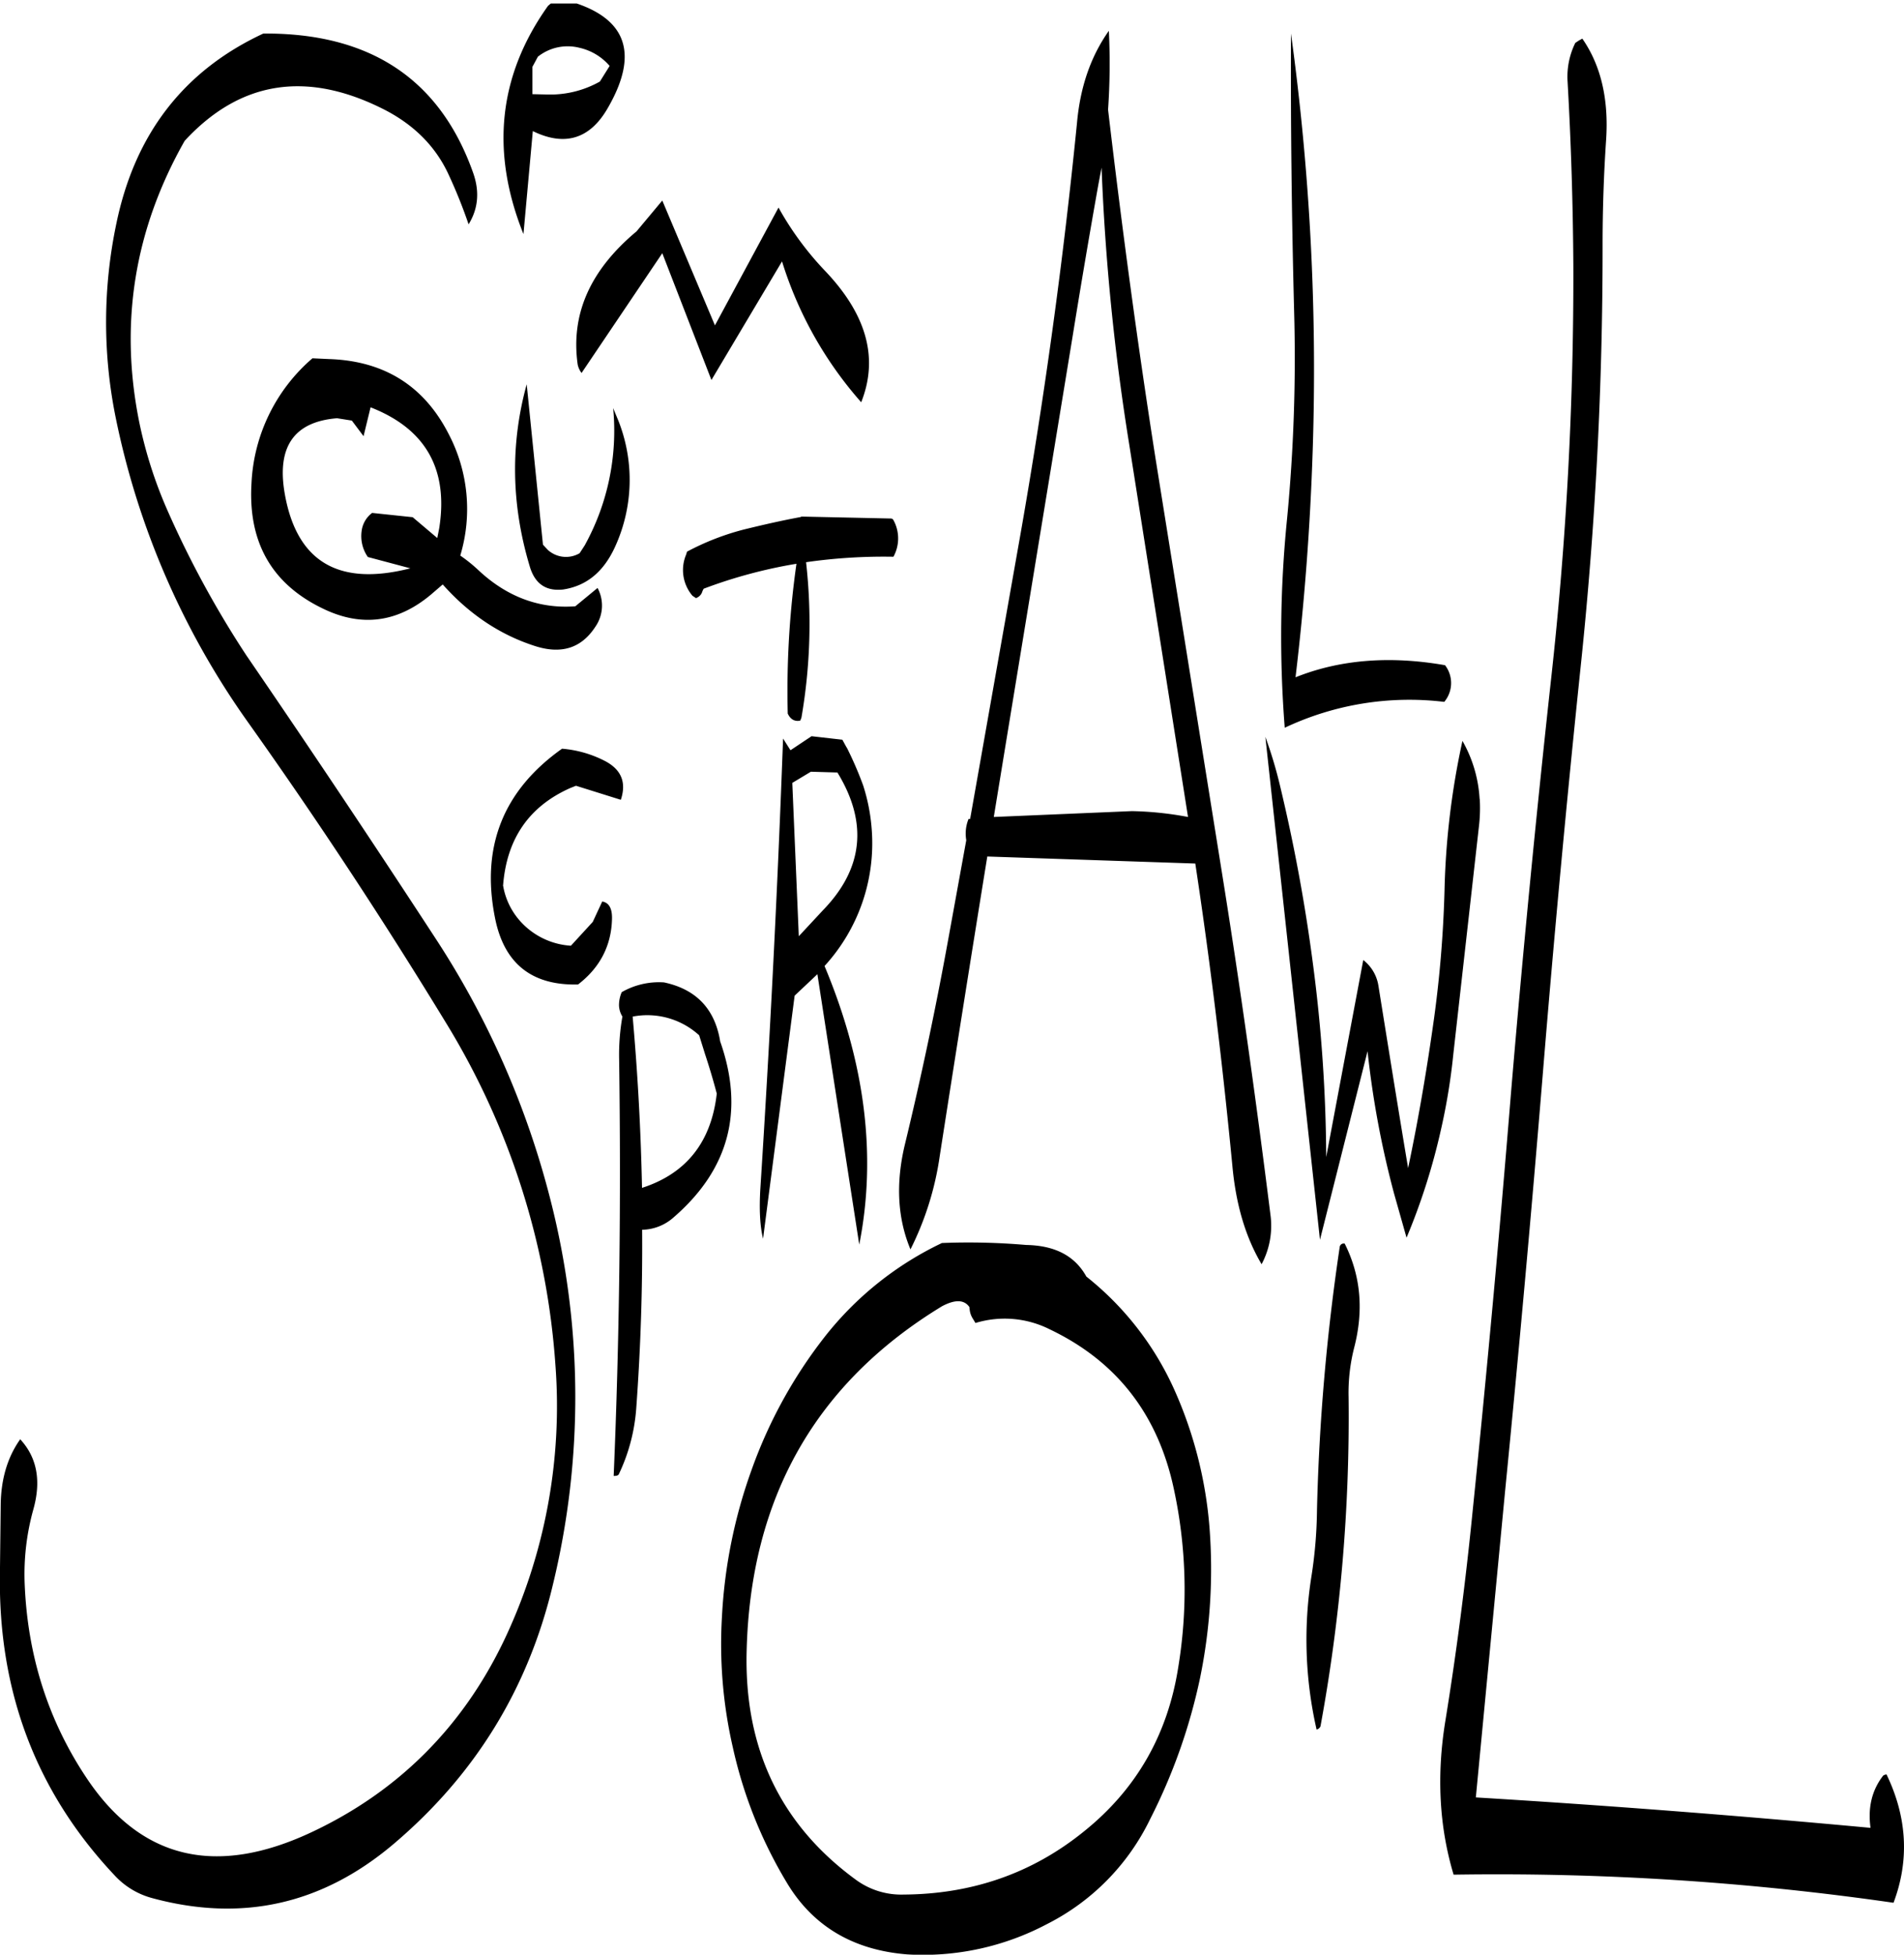 <svg id="Layer_1" data-name="Layer 1" xmlns="http://www.w3.org/2000/svg" xmlns:xlink="http://www.w3.org/1999/xlink" viewBox="0 0 585.84 601.21"><defs><style>.cls-1{fill:none;}.cls-2{clip-path:url(#clip-path);}.cls-3{fill-rule:evenodd;}</style><clipPath id="clip-path" transform="translate(-5.62 1.08)"><rect class="cls-1" x="5.04" width="588.24" height="600.96"/></clipPath></defs><g class="cls-2"><path class="cls-3" d="M321.36,381.84a206.66,206.66,0,0,0-25.92-.6,101,101,0,0,0-36.12,28.92A145.79,145.79,0,0,0,236.88,451a156.36,156.36,0,0,0-9.12,45.12,141.85,141.85,0,0,0,3.36,40.32,138.26,138.26,0,0,0,16.44,41.28c8,13.56,20.52,21,37.2,22.32a81.54,81.54,0,0,0,43.08-9.36,70.55,70.55,0,0,0,31.68-32.28,175,175,0,0,0,15.36-43.44,166.47,166.47,0,0,0,2.88-46.32A128.31,128.31,0,0,0,367,426.48a93.06,93.06,0,0,0-27.12-34.92C336.36,385.2,330.24,382,321.36,381.84Zm-15.6,24a30.87,30.87,0,0,1,22.8,1.92q31,14.76,38.28,49.32a146.57,146.57,0,0,1,1.32,54.6q-4.86,31.14-29,50.52-23.76,19.26-55.56,19.44a23.59,23.59,0,0,1-14.64-4.56c-23.16-16.92-34.44-40.44-33.6-70.56q1.8-70.38,60.12-105.84c4.08-2.16,6.84-2,8.4.24l.12,1a6.4,6.4,0,0,0,.84,2.4Zm-85-88.44,1.8,5.76c1.32,4,2.52,8,3.6,12.12-1.68,14.88-9.36,24.6-23,29-.36-17.64-1.32-35.16-2.88-52.68A23.67,23.67,0,0,1,220.8,317.4Zm-23.64-5.76a67.19,67.19,0,0,0-1,13.08c.6,43.32.12,86-1.68,128.16.84,0,1.32-.12,1.56-.48a56.31,56.31,0,0,0,5.4-20.52q2-27.54,1.8-54.72a14.9,14.9,0,0,0,9.72-3.84q25.56-22.14,14.28-54.12l-.12-.72c-1.8-9.6-7.56-15.36-17.16-17.4a23,23,0,0,0-13,3,10,10,0,0,0-.84,4.08A6.88,6.88,0,0,0,197.16,311.64Zm58-75.36,8.16.24c9.48,15.48,7.92,29.64-4.44,42.36l-7.44,8-2-47.16Zm11-7.44-1.32-2.4-9.48-1.08-6.48,4.32-2.28-3.6q-2.52,68.94-7,138.6c-.36,6.24-.12,11.28.84,15.24l9.72-74.76,7-6.6L270,381.72q8.1-40.86-10.68-85.68a55.85,55.85,0,0,0,14.52-42,57.73,57.73,0,0,0-2.64-13.56A110,110,0,0,0,266.16,228.84Zm-105.72,42.6c1.08-14.52,8-24.48,20.64-30.12l1.8-.72,13.8,4.32c1.8-5.4.12-9.36-5-12a35,35,0,0,0-13.08-3.72q-27.18,19.26-20.64,52,4.14,21.06,25.56,20.52c6.72-5.16,10.2-11.88,10.44-20,.12-3.24-.84-5.16-3-5.52L188,282.48l-6.72,7.32a22.82,22.82,0,0,1-15.6-7.56A21.81,21.81,0,0,1,160.44,271.44ZM109.32,127.56l4.56.72,3.6,4.8,2.16-8.88c16.92,6.6,24,19,21.12,37.2l-.6,3L132.6,158l-12.48-1.32a8.22,8.22,0,0,0-3.24,5.64,11.25,11.25,0,0,0,1.92,7.92l13.08,3.48q-33.12,8.46-38.64-22.92C90.72,136.44,96,128.64,109.32,127.56ZM151.2,52.08Q135.9,8.88,86.64,9.24,49.92,26.34,41.4,67.8a147.2,147.2,0,0,0-.24,59.28,246,246,0,0,0,40.92,94.2q31.86,44.82,60.72,92.16A232,232,0,0,1,176.52,418.8a167.56,167.56,0,0,1-15.84,84.72C147.84,530.28,128,550,101.52,562.44c-29.4,13.8-52.44,8.4-69.12-16.44-12-17.88-18.36-38-19.2-60.24a74.21,74.21,0,0,1,2.64-22.44c2.52-8.88,1.2-16.08-4-21.72-4,5.64-5.88,12.36-6,20l-.24,21.12q-.9,54.54,35.16,92.88a24.19,24.19,0,0,0,11.52,7.08c27.72,7.56,52.44,2,74.4-16.56q37.62-31.86,49-79.56A244.68,244.68,0,0,0,175,368,266.5,266.5,0,0,0,140,288.12q-29-44.46-58.56-87.6a304.86,304.86,0,0,1-24.36-44.76,134.63,134.63,0,0,1-8.64-27.12q-9.18-45.54,14-86.4c17.16-18.6,37.8-21.72,61.68-9.48,9,4.68,15.6,11.28,19.56,19.92a154.25,154.25,0,0,1,6.12,15.24C152.76,63.12,153.24,57.84,151.2,52.08Zm38.28,127.68-6.84,5.64c-11.16.84-21.24-3-30-11.28a47.32,47.32,0,0,0-5.4-4.32,49.66,49.66,0,0,0-3.6-37.44q-11.34-22.14-36.72-23l-5.16-.24A54,54,0,0,0,83,147.6q-1.62,27.18,22,38.52c11.88,5.76,23,4.32,33.36-4.44l3.48-3c8,9,17.4,15.36,28.08,18.84,8.28,2.76,14.52.84,18.84-5.76A11.43,11.43,0,0,0,189.48,179.76Zm4.8-55.32a72.87,72.87,0,0,1-8.76,42.24l-1.56,2.4a8.31,8.31,0,0,1-9.84-1.08l-1.44-1.56-5-49.32c-5,18.12-4.8,36.72.84,55.68,1.56,5.64,5,8,10.32,7.44,7.2-1.08,12.48-5.4,16-13.08a49.43,49.43,0,0,0,1.08-38.76Zm57.84,33.48c-5.88,1.08-11.64,2.4-17.52,3.84A79,79,0,0,0,217,168.6l-.24.84a12.2,12.2,0,0,0,1.92,12.72l1.08.72a3.08,3.08,0,0,0,2-2.16l.36-.72a150.06,150.06,0,0,1,28.56-7.68A278.16,278.16,0,0,0,248,218.4c.84,1.8,2.16,2.52,3.84,2.16l.36-.84a169.18,169.18,0,0,0,1.44-47.88,167.63,167.63,0,0,1,26.88-1.68,11.7,11.7,0,0,0,.36-10.56l-.36-.72a.91.91,0,0,0-.84-.48l-27.6-.6ZM201.48,70.08C187.2,82,181.2,95.52,183.36,111a6.48,6.48,0,0,0,1.2,2.64L209.4,76.8l15.12,39,21.72-36.48a118.27,118.27,0,0,0,24.36,43.32c5.4-13.56,1.68-26.88-10.92-40.2a94.87,94.87,0,0,1-14.52-19.68L225.6,99,209.4,60.6ZM193.2,19.2l-3,4.8a31.09,31.09,0,0,1-15.6,4l-5.16-.12v-8.4l1.68-3.12a14.71,14.71,0,0,1,12.72-2.76A17.26,17.26,0,0,1,193.2,19.2Zm203.28,353c-4.44-35.4-9.36-70.56-15-105.6L361.2,140.16c-5.64-35.88-10.44-71.76-14.64-107.52A205,205,0,0,0,346.8,8.4C341.28,16.2,338,25.56,337,36.72q-6.3,63.18-17.28,125.88l-15.6,88.2h-.48a11.85,11.85,0,0,0-.72,6.48v.12l-5.64,31q-5.76,31.68-13.32,62.88c-2.76,11.76-2.16,22.44,1.8,31.92a93.22,93.22,0,0,0,9-28.68q7.2-46.26,14.64-92.16l64,2.16c4.68,30.84,8.4,61.8,11.4,92.88,1.08,12,4.08,22.08,9,30.36A25.16,25.16,0,0,0,396.48,372.24Zm22.92,9.24a1.22,1.22,0,0,0-1.56,1,650.77,650.77,0,0,0-7,81,139.86,139.86,0,0,1-1.68,20.16,124.23,124.23,0,0,0,1.56,47.28,1.71,1.71,0,0,0,1.2-1,525.53,525.53,0,0,0,8.64-101.28,56.42,56.42,0,0,1,1.68-15C425.28,402,424.32,391.32,419.4,381.48ZM353.88,248.4l-42.48,1.8,3.6-22,20.64-125.76c2.52-15.6,5.16-31.2,7.92-46.68l1-5.28a704,704,0,0,0,8.52,85.2L371.16,250.2A102.88,102.88,0,0,0,353.88,248.4Zm107-3.72a40.7,40.7,0,0,0-5.28-17.88,239.65,239.65,0,0,0-5.52,46.08A360.65,360.65,0,0,1,446.88,312c-2.16,15.48-4.8,31-8,46.2-3.12-18.6-6.12-37.32-9.12-56a12.42,12.42,0,0,0-4.68-8l-11.4,60.6a470.49,470.49,0,0,0-4.08-59.4,526.4,526.4,0,0,0-10.08-54.6,133.56,133.56,0,0,0-4.56-15.24l16.8,154.68,14.64-58a287.2,287.2,0,0,0,8.16,43.8l3.84,13.56a197.07,197.07,0,0,0,10.56-33.12,190.24,190.24,0,0,0,3.84-23.4L460.68,253A47.06,47.06,0,0,0,460.92,244.68ZM403.8,94.44a516.32,516.32,0,0,1-2.16,64,360.52,360.52,0,0,0-.72,64.32A89.7,89.7,0,0,1,450,214.8a9,9,0,0,0,.24-11.28c-17.16-3-32.52-1.68-46,3.72q4.14-34.56,5.28-69.72A757.06,757.06,0,0,0,402.84,9.24Q402.66,50.28,403.8,94.44ZM492.48,10.8l-1.08.6-1.08.72a23.53,23.53,0,0,0-2.4,11.4q1.62,28.26,1.8,56.88a1122.46,1122.46,0,0,1-6.84,127.32q-7,63.72-12.36,127.56-5.22,64.26-11.76,128.16c-2.16,21.72-4.92,43.2-8.4,64.68-2.76,16.8-1.92,32.64,2.52,47.4a853,853,0,0,1,135.36,8.64c4.92-13.08,4.2-26.28-2.16-39.48-.6.12-1,.24-1.2.6-3.36,4.44-4.56,9.72-3.72,15.84q-62.1-5.76-121.44-9.36l9-94.2Q475,394,480.24,330.24q5.22-64.08,11.88-127.68a1228.59,1228.59,0,0,0,6.6-128.16q0-16.38,1.08-32.4C500.64,29.52,498.24,19.08,492.48,10.8Zm-313-11.88q28.26,7.38,13,33.48C187,41.76,179.28,44,169.56,39.24l-2.88,31.68q-15.3-38.16,7.56-70.2L175.8-.6Z" transform="translate(-5.62 1.08)"/></g></svg>